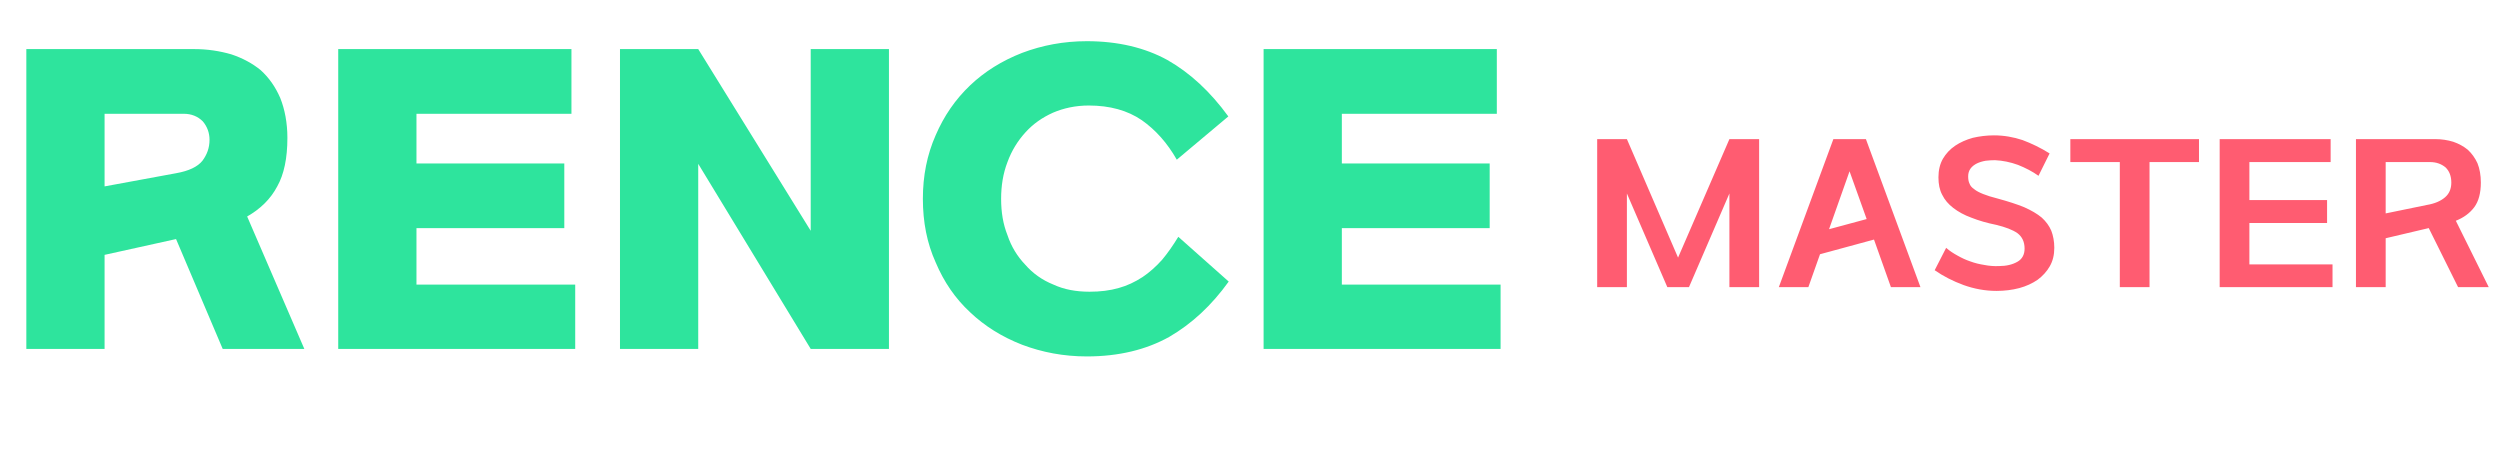 <svg width="319" height="58" viewBox="0 0 319 58" fill="none" xmlns="http://www.w3.org/2000/svg">
<path d="M3.36 6.264H24.816C26.448 6.264 28.032 6.504 29.52 6.936C30.96 7.416 32.208 8.088 33.264 8.952C34.32 9.912 35.136 11.064 35.76 12.504C36.336 13.944 36.672 15.672 36.672 17.592C36.672 20.184 36.24 22.248 35.376 23.784C34.512 25.416 33.216 26.664 31.536 27.624L38.832 44.52H28.416L22.464 30.504L13.344 32.52V44.52H3.36V6.264ZM26.736 17.832C26.736 16.968 26.448 16.152 25.872 15.48C25.248 14.856 24.432 14.52 23.472 14.52H13.344V23.784L22.464 22.104C24.096 21.816 25.2 21.288 25.824 20.52C26.4 19.752 26.736 18.888 26.736 17.832ZM72.005 20.856V29.112H53.141V36.312H73.397V44.52H43.157V6.264H72.917V14.52H53.141V20.856H72.005ZM79.11 6.264H89.094L103.446 29.448V6.264H113.43V44.52H103.446L89.094 20.904V44.52H79.11V6.264ZM117.759 25.368C117.759 22.44 118.287 19.752 119.391 17.256C120.447 14.808 121.887 12.696 123.807 10.872C125.631 9.144 127.839 7.752 130.431 6.744C132.975 5.784 135.711 5.256 138.687 5.256C142.623 5.256 146.079 6.072 148.959 7.656C151.839 9.288 154.431 11.688 156.735 14.856L150.159 20.376C148.959 18.264 147.471 16.584 145.695 15.336C143.871 14.088 141.615 13.464 138.927 13.464C137.247 13.464 135.711 13.8 134.367 14.376C132.975 15 131.823 15.816 130.863 16.872C129.855 17.976 129.087 19.224 128.559 20.664C127.983 22.152 127.743 23.736 127.743 25.368C127.743 27.048 127.983 28.584 128.559 30.024C129.039 31.464 129.807 32.712 130.815 33.768C131.775 34.872 132.975 35.736 134.415 36.312C135.759 36.936 137.295 37.224 139.023 37.224C140.367 37.224 141.615 37.08 142.767 36.744C143.823 36.456 144.831 35.976 145.791 35.352C146.655 34.776 147.519 34.008 148.287 33.144C149.007 32.28 149.679 31.32 150.351 30.216L156.783 35.928C154.575 39 152.079 41.304 149.199 42.984C146.271 44.616 142.767 45.48 138.687 45.48C135.711 45.48 132.975 44.952 130.431 43.992C127.839 42.984 125.631 41.592 123.807 39.864C121.887 38.088 120.447 35.976 119.391 33.48C118.287 31.032 117.759 28.344 117.759 25.368ZM190.083 20.856V29.112H171.219V36.312H191.475V44.52H161.235V6.264H190.995V14.52H171.219V20.856H190.083Z" fill="#2EE49D"/>
<path d="M215.512 36.64H212.752L207.592 24.688V36.64H203.8V17.752H207.592L214.12 32.872L220.672 17.752H224.464V36.64H220.672V24.688L215.512 36.64ZM226.978 36.64L233.938 17.752H238.09L245.05 36.64H241.282L239.122 30.568L232.234 32.44L230.746 36.64H226.978ZM233.386 29.248L238.186 27.952L236.002 21.856L233.386 29.248ZM248.329 31.624C248.761 32.008 249.241 32.32 249.769 32.608C250.273 32.896 250.825 33.16 251.401 33.352C251.977 33.568 252.577 33.712 253.201 33.808C253.801 33.928 254.425 33.976 255.049 33.952C256.009 33.952 256.801 33.76 257.425 33.4C258.025 33.064 258.337 32.488 258.337 31.72C258.337 30.856 258.025 30.208 257.425 29.752C256.801 29.32 255.913 28.984 254.737 28.696C253.537 28.456 252.481 28.144 251.569 27.784C250.633 27.448 249.865 27.016 249.241 26.536C248.617 26.056 248.137 25.504 247.825 24.856C247.489 24.232 247.345 23.488 247.345 22.624C247.345 21.712 247.537 20.92 247.921 20.248C248.305 19.6 248.809 19.048 249.481 18.592C250.129 18.16 250.873 17.824 251.737 17.584C252.577 17.392 253.465 17.272 254.425 17.272C255.697 17.272 256.921 17.488 258.073 17.872C259.225 18.304 260.377 18.856 261.529 19.576L260.113 22.432C259.345 21.88 258.457 21.424 257.497 21.04C256.513 20.68 255.529 20.488 254.569 20.44C254.161 20.44 253.753 20.464 253.369 20.512C252.937 20.584 252.577 20.704 252.265 20.848C251.929 21.016 251.641 21.232 251.449 21.496C251.233 21.784 251.137 22.12 251.137 22.504C251.137 22.864 251.185 23.176 251.305 23.416C251.401 23.704 251.617 23.944 251.905 24.136C252.193 24.376 252.577 24.568 253.057 24.76C253.537 24.952 254.137 25.144 254.905 25.336C256.225 25.696 257.353 26.056 258.289 26.44C259.201 26.848 259.945 27.28 260.521 27.76C261.073 28.264 261.481 28.816 261.745 29.44C261.985 30.064 262.129 30.808 262.129 31.624C262.129 32.536 261.937 33.304 261.553 33.976C261.169 34.648 260.641 35.224 259.993 35.704C259.321 36.16 258.553 36.52 257.665 36.76C256.753 37 255.769 37.12 254.761 37.12C253.297 37.12 251.905 36.856 250.561 36.376C249.193 35.872 247.969 35.248 246.865 34.48L248.329 31.624ZM274.28 20.68V36.64H270.488V20.68H264.176V17.752H280.592V20.68H274.28ZM296.934 25.528V28.456H287.022V33.736H297.63V36.64H283.23V17.752H297.39V20.68H287.022V25.528H296.934ZM300.62 17.752H310.748C311.564 17.752 312.308 17.872 313.028 18.088C313.724 18.328 314.348 18.664 314.876 19.096C315.404 19.576 315.812 20.152 316.124 20.824C316.412 21.544 316.556 22.36 316.556 23.296C316.556 24.64 316.268 25.696 315.716 26.44C315.14 27.208 314.348 27.784 313.364 28.168L317.564 36.64H313.652L309.908 29.104L304.412 30.4V36.64H300.62V17.752ZM312.788 23.296C312.788 22.456 312.524 21.808 312.044 21.352C311.516 20.92 310.868 20.68 310.076 20.68H304.412V27.232L309.668 26.152C310.676 25.984 311.444 25.648 311.996 25.168C312.524 24.712 312.788 24.088 312.788 23.296Z" fill="#FF5C71"/>
</svg>
